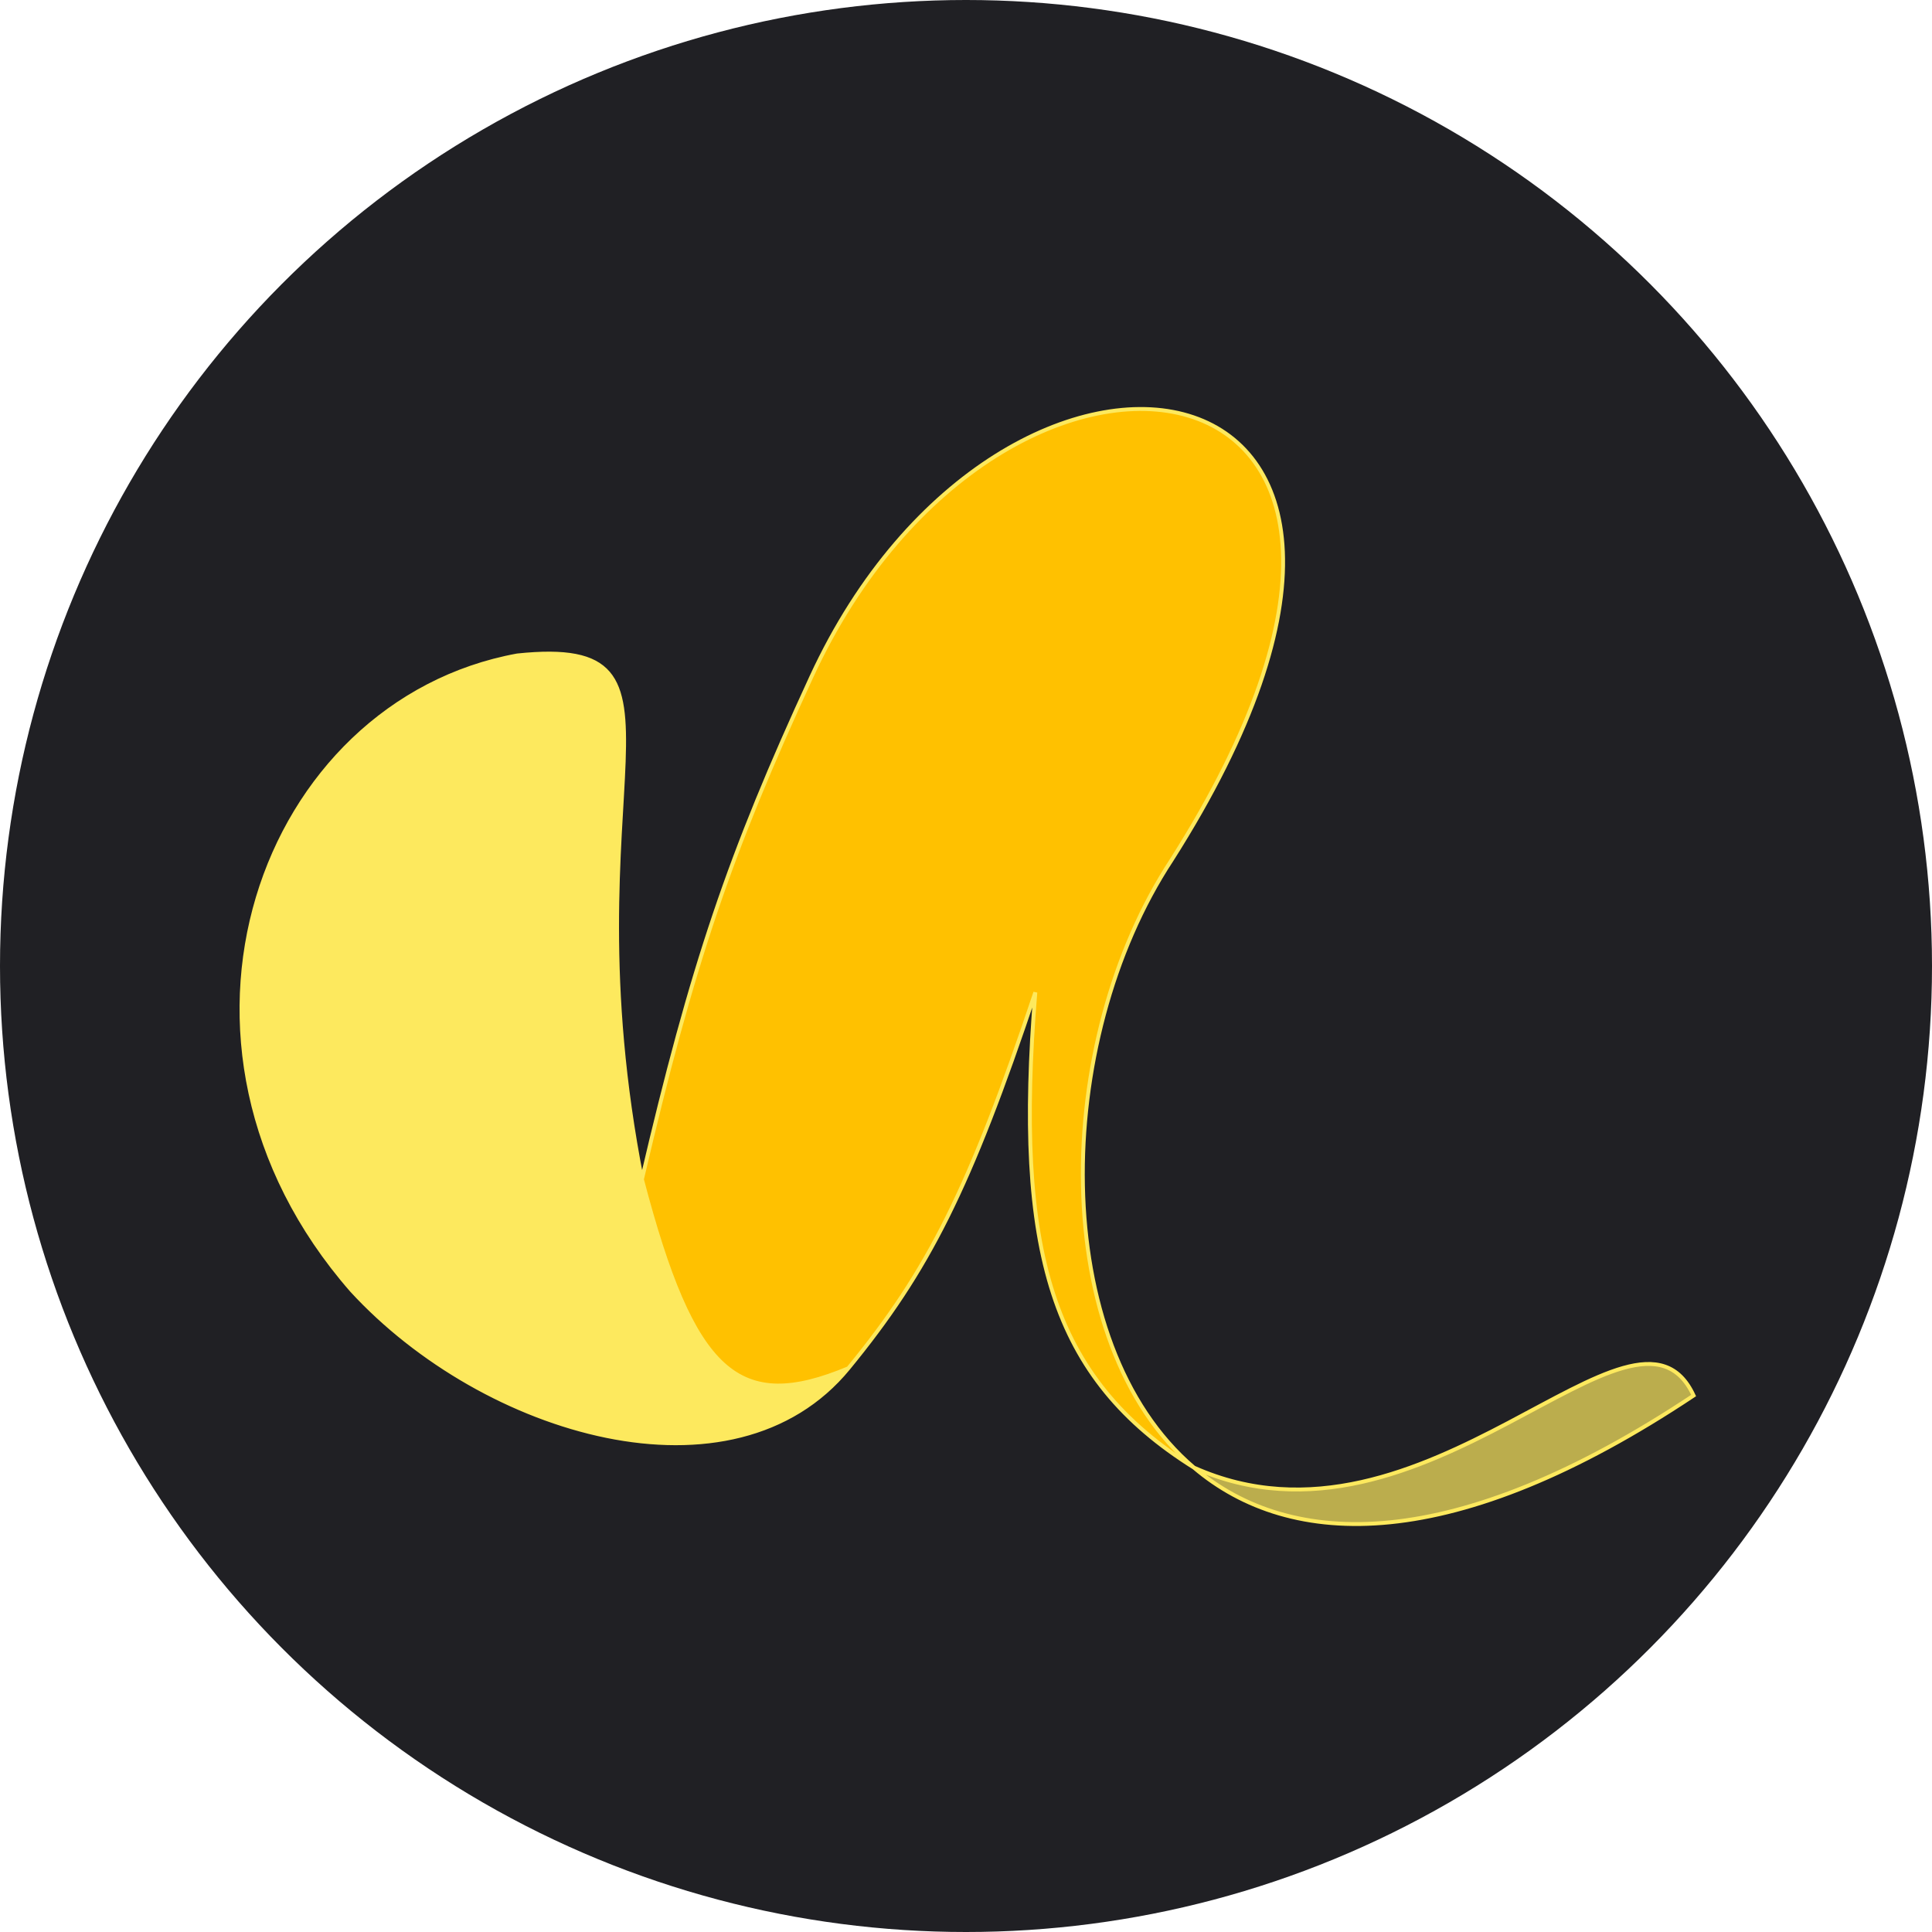 <svg width="496" height="496" viewBox="0 0 496 496" fill="none" xmlns="http://www.w3.org/2000/svg">
<circle cx="248" cy="248" r="248" fill="#202024"/>
<g filter="url(#filter0_b_29_33)">
<path d="M90.297 331.276C124.297 368.276 188.251 387.276 217.797 351.276C189.589 363.081 177.91 352.795 164.798 302.776C144.798 201.276 183 163 132.797 168.276C67.298 180.276 34.798 267.776 90.297 331.276Z" fill="#FDE95E"/>
<path d="M306.514 376.775C331.437 397.962 373.348 399.175 434.798 358.275C419.798 325.775 365.798 403.275 306.514 376.775Z" fill="#FDE95E" fill-opacity="0.7"/>
<path d="M217.797 351.276C238.44 326.124 248.957 305.044 265.797 254.776C260.417 321.417 269.798 353.775 306.514 376.775C268.977 344.866 269.976 267.652 300.798 220.776C386.298 86.275 257.656 66.775 208.298 173.776C187.254 219.395 177.682 247.583 164.798 302.776C177.91 352.795 189.589 363.081 217.797 351.276Z" fill="#FFC100"/>
<path d="M217.797 351.276C238.44 326.124 248.957 305.044 265.797 254.776C260.417 321.417 269.798 353.775 306.514 376.775M217.797 351.276C188.251 387.276 124.297 368.276 90.297 331.276C34.798 267.776 67.298 180.276 132.797 168.276C183 163 144.798 201.276 164.798 302.776M217.797 351.276C189.589 363.081 177.91 352.795 164.798 302.776M164.798 302.776C177.682 247.583 187.254 219.395 208.298 173.776C257.656 66.775 386.298 86.275 300.798 220.776C269.976 267.652 268.977 344.866 306.514 376.775M306.514 376.775C331.437 397.962 373.348 399.175 434.798 358.275C419.798 325.775 365.798 403.275 306.514 376.775Z" stroke="#FDE95E"/>
</g>
<defs>
<filter id="filter0_b_29_33" x="57.504" y="100.5" width="381.927" height="295.268" filterUnits="userSpaceOnUse" color-interpolation-filters="sRGB">
<feFlood flood-opacity="0" result="BackgroundImageFix"/>
<feGaussianBlur in="BackgroundImageFix" stdDeviation="2"/>
<feComposite in2="SourceAlpha" operator="in" result="effect1_backgroundBlur_29_33"/>
<feBlend mode="normal" in="SourceGraphic" in2="effect1_backgroundBlur_29_33" result="shape"/>
</filter>
</defs>
</svg>
